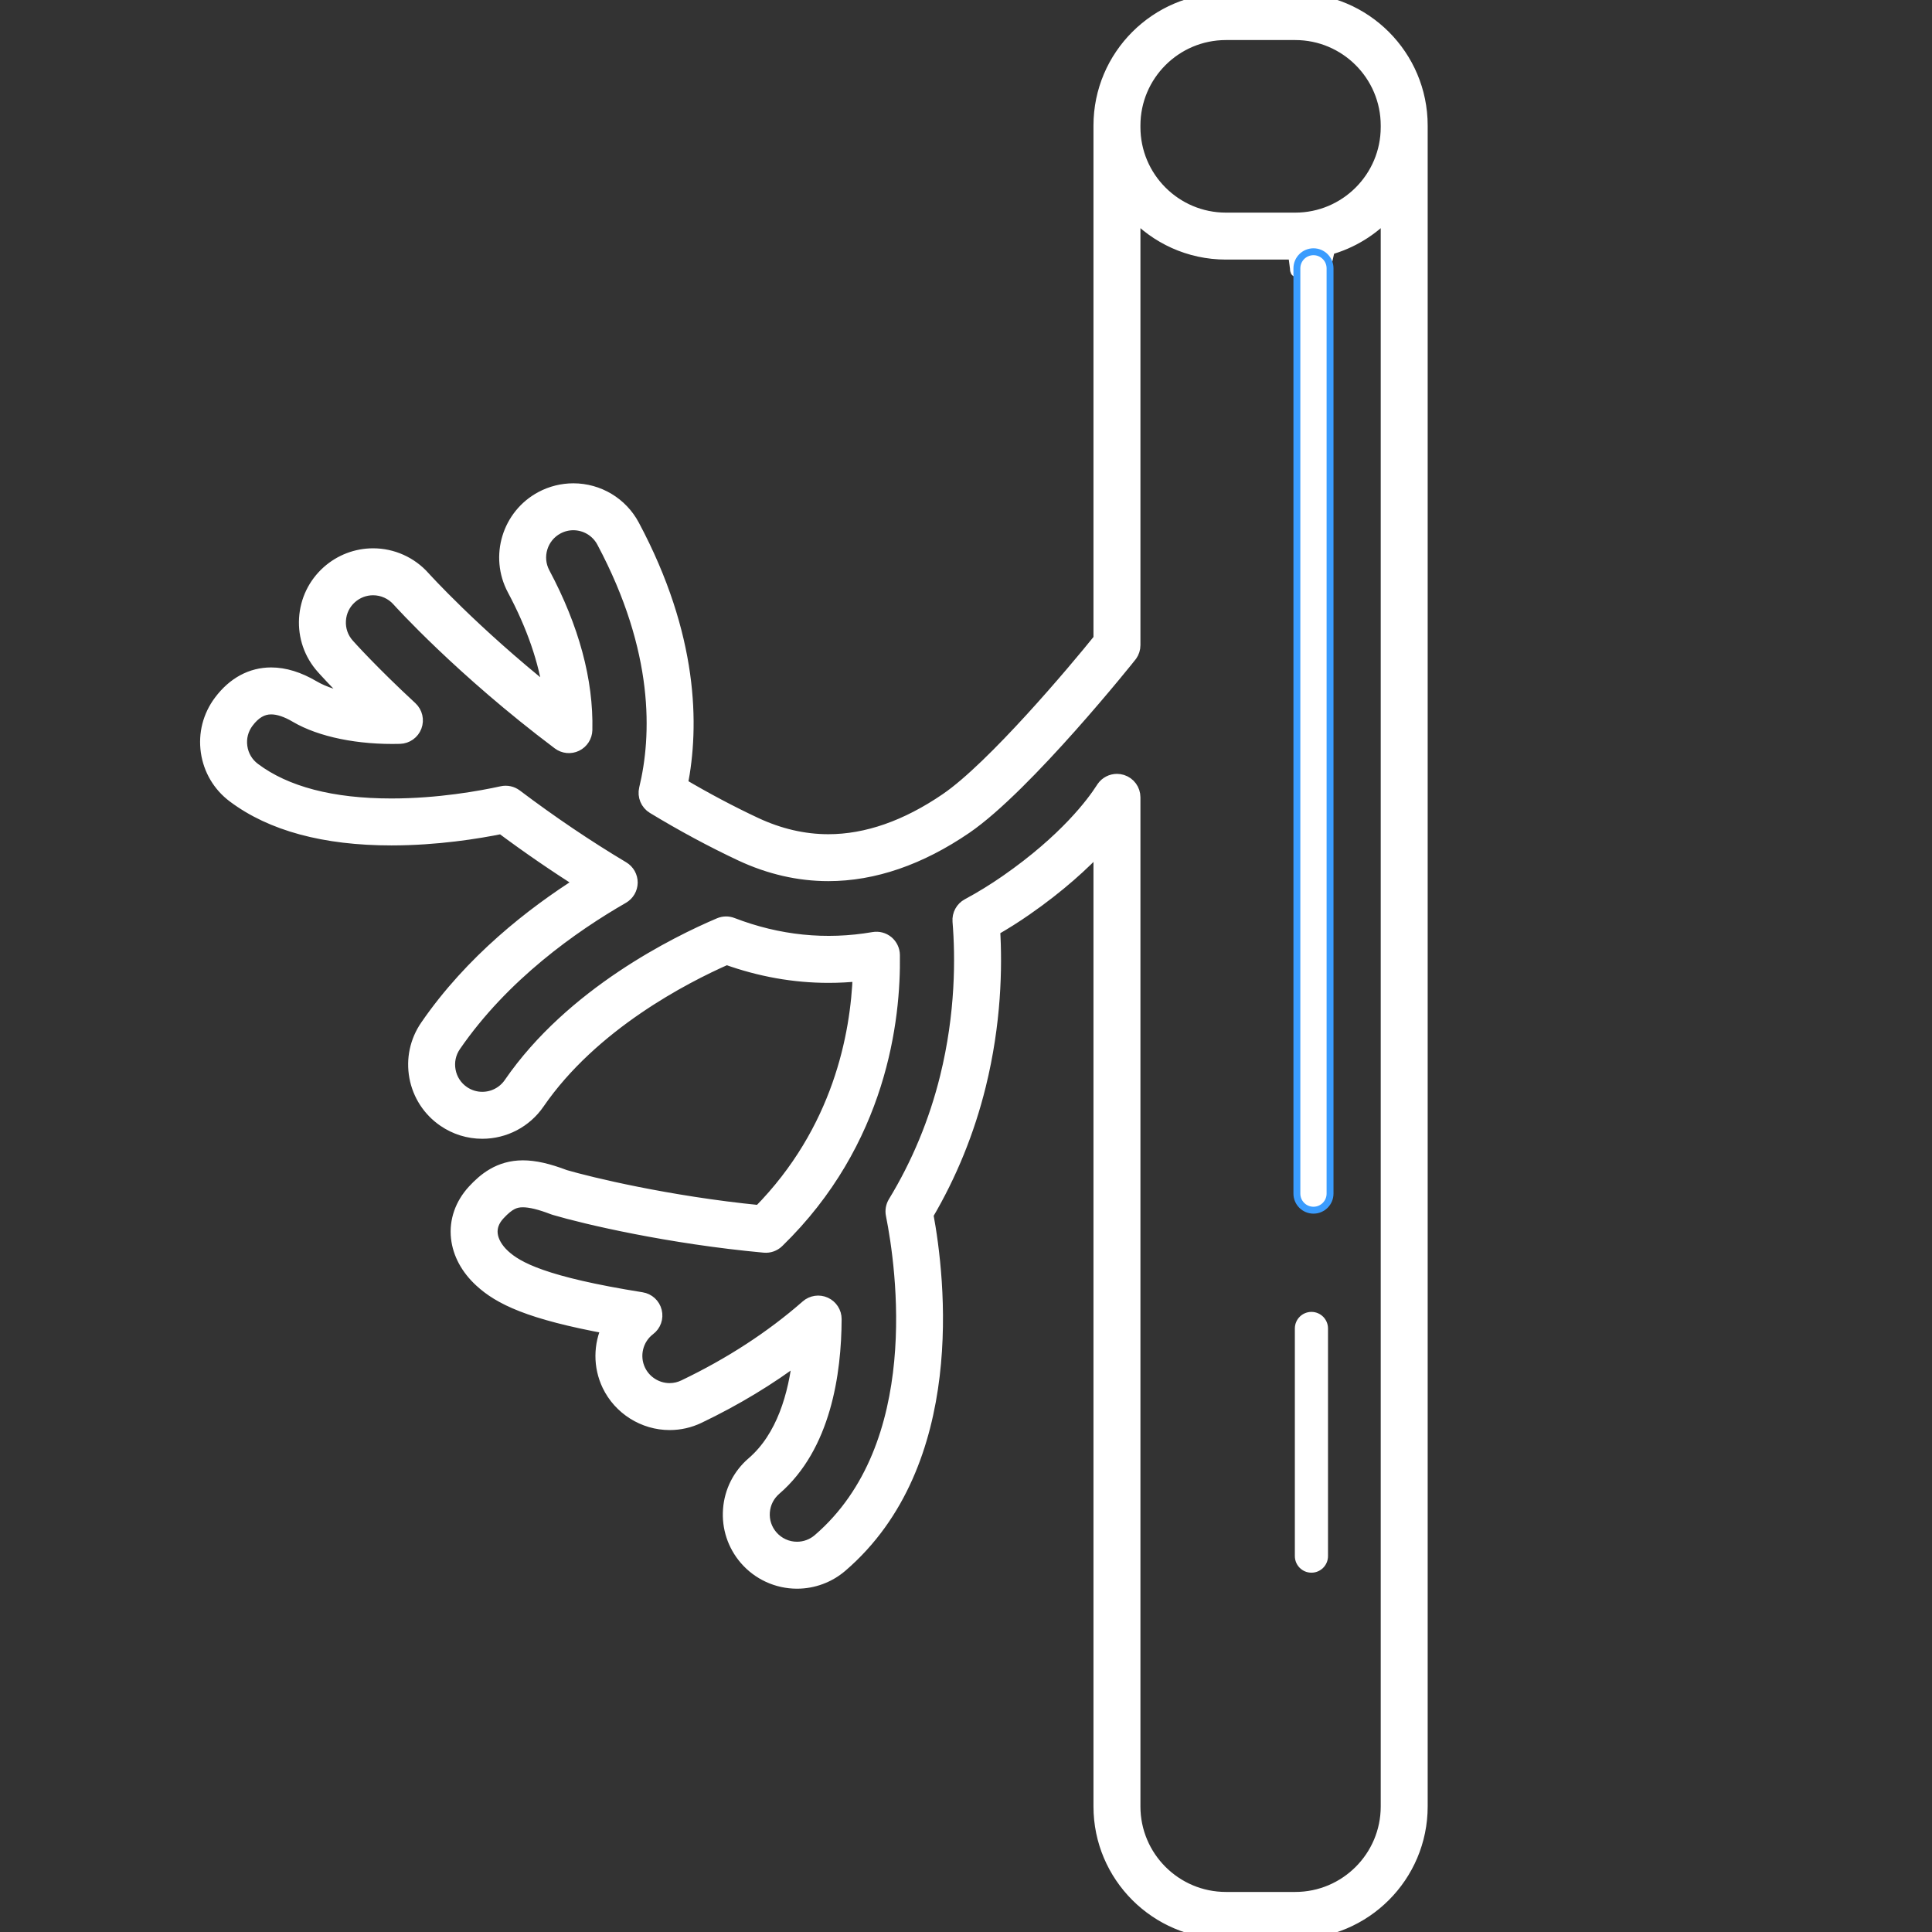 <svg width="56" height="56" viewBox="0 0 56 56" fill="none" xmlns="http://www.w3.org/2000/svg">
<rect x="0" y="0" width="56" height="56" fill="#333333" stroke="none"/>
<g clip-path="url(#clip0)">
<path d="M37.544 0H35.534C33.527 0 31.895 1.632 31.895 3.638V18.534C31.178 19.429 28.797 22.256 27.442 23.181C26.279 23.977 25.124 24.38 24.009 24.38C23.299 24.38 22.587 24.215 21.894 23.891C21.183 23.558 20.458 23.174 19.734 22.747C20.072 21.042 20.049 18.446 18.34 15.242C18 14.604 17.34 14.209 16.618 14.209C16.3 14.209 15.983 14.288 15.701 14.438C14.752 14.945 14.392 16.128 14.898 17.077C15.463 18.136 15.815 19.156 15.949 20.122C13.688 18.318 12.287 16.763 12.272 16.747C11.902 16.331 11.371 16.093 10.815 16.093C10.336 16.093 9.876 16.269 9.518 16.587C9.129 16.934 8.898 17.411 8.868 17.931C8.838 18.451 9.012 18.952 9.359 19.341C9.408 19.396 9.733 19.759 10.296 20.318C9.806 20.237 9.381 20.1 9.077 19.921C8.655 19.672 8.246 19.546 7.86 19.546C7.288 19.546 6.78 19.821 6.391 20.341C6.078 20.758 5.946 21.271 6.02 21.787C6.094 22.302 6.364 22.759 6.781 23.071C7.873 23.89 9.408 24.305 11.345 24.305C12.659 24.305 13.846 24.113 14.543 23.971C15.314 24.545 16.096 25.082 16.879 25.576C15.435 26.487 13.67 27.867 12.374 29.753C12.079 30.182 11.969 30.701 12.063 31.213C12.158 31.725 12.447 32.17 12.876 32.465C13.203 32.69 13.584 32.808 13.979 32.808C14.623 32.808 15.224 32.492 15.588 31.963C17.157 29.68 19.819 28.309 21.06 27.763C22.029 28.112 23.022 28.289 24.016 28.289C24.314 28.289 24.616 28.273 24.918 28.241C24.856 29.99 24.34 32.778 22.019 35.132C19.359 34.869 17.068 34.311 16.368 34.106C15.88 33.92 15.495 33.833 15.156 33.833C14.47 33.833 14.04 34.204 13.741 34.527C13.385 34.913 13.218 35.393 13.272 35.878C13.322 36.331 13.553 36.759 13.94 37.115C14.485 37.619 15.35 38.048 17.646 38.468C17.402 38.986 17.39 39.602 17.649 40.143C17.972 40.816 18.663 41.251 19.409 41.251C19.702 41.251 19.985 41.187 20.251 41.059C21.316 40.549 22.297 39.956 23.179 39.289C23.056 40.436 22.703 41.669 21.83 42.42C21.435 42.76 21.196 43.233 21.157 43.753C21.118 44.272 21.284 44.776 21.623 45.171C21.994 45.602 22.533 45.849 23.102 45.849C23.569 45.849 24.02 45.681 24.374 45.377C27.827 42.406 27.199 37.054 26.854 35.203C27.538 34.043 28.051 32.783 28.378 31.457C28.822 29.658 28.856 28.051 28.789 26.937C29.109 26.754 29.423 26.556 29.726 26.345C30.697 25.671 31.402 25.022 31.895 24.491V52.362C31.895 54.368 33.528 56 35.534 56H37.544C39.55 56 41.182 54.368 41.182 52.362V3.638C41.182 1.632 39.55 0 37.544 0ZM32.856 3.638C32.856 2.162 34.057 0.961 35.534 0.961H37.544C39.02 0.961 40.221 2.162 40.221 3.638V3.685C40.221 5.162 39.02 6.363 37.544 6.363H35.534C34.057 6.363 32.856 5.162 32.856 3.685V3.638ZM40.221 52.362C40.221 53.838 39.02 55.039 37.544 55.039H35.534C34.057 55.039 32.856 53.838 32.856 52.362V23.111C32.856 22.901 32.72 22.716 32.52 22.653C32.472 22.638 32.424 22.631 32.376 22.631C32.221 22.631 32.073 22.705 31.981 22.836C31.976 22.844 31.968 22.857 31.955 22.876C31.694 23.283 30.899 24.36 29.178 25.555C28.818 25.805 28.442 26.037 28.06 26.242C27.892 26.332 27.794 26.514 27.809 26.704C27.894 27.747 27.901 29.378 27.445 31.227C27.126 32.519 26.618 33.743 25.936 34.863C25.874 34.966 25.852 35.089 25.876 35.207C26.18 36.73 26.928 41.911 23.747 44.648C23.567 44.803 23.338 44.888 23.102 44.888C22.813 44.888 22.54 44.762 22.352 44.544C22.179 44.343 22.095 44.088 22.115 43.824C22.135 43.561 22.256 43.321 22.456 43.148C23.884 41.919 24.19 39.798 24.195 38.235C24.196 38.046 24.085 37.875 23.913 37.796C23.742 37.718 23.54 37.748 23.398 37.873C22.376 38.769 21.178 39.549 19.835 40.192C19.7 40.257 19.557 40.29 19.409 40.29C19.03 40.29 18.679 40.069 18.516 39.728C18.313 39.306 18.437 38.794 18.809 38.512C18.963 38.396 19.032 38.2 18.985 38.013C18.939 37.826 18.785 37.685 18.595 37.655C15.766 37.203 14.984 36.771 14.591 36.409C14.38 36.215 14.251 35.988 14.227 35.772C14.204 35.562 14.278 35.362 14.447 35.179C14.745 34.857 14.932 34.794 15.156 34.794C15.374 34.794 15.663 34.864 16.041 35.01C16.052 35.014 16.065 35.019 16.077 35.022C16.975 35.288 19.401 35.857 22.154 36.11C22.294 36.123 22.432 36.074 22.533 35.976C25.514 33.078 25.912 29.534 25.884 27.68C25.882 27.54 25.818 27.407 25.71 27.317C25.602 27.228 25.461 27.19 25.322 27.214C23.937 27.453 22.557 27.311 21.219 26.796C21.103 26.751 20.974 26.753 20.859 26.802C19.633 27.323 16.586 28.814 14.796 31.418C14.611 31.687 14.306 31.847 13.979 31.847C13.779 31.847 13.586 31.787 13.42 31.673C13.202 31.523 13.056 31.298 13.008 31.038C12.96 30.778 13.015 30.515 13.165 30.297C14.573 28.249 16.595 26.828 18.042 25.996C18.19 25.911 18.282 25.754 18.284 25.584C18.285 25.413 18.196 25.255 18.05 25.167C17.012 24.547 15.967 23.842 14.945 23.071C14.834 22.987 14.69 22.956 14.553 22.986C13.943 23.12 12.716 23.344 11.345 23.344C9.62 23.344 8.278 22.994 7.357 22.302C7.145 22.144 7.008 21.912 6.971 21.651C6.933 21.389 7 21.129 7.159 20.917C7.366 20.641 7.595 20.507 7.859 20.507C8.071 20.507 8.316 20.588 8.588 20.749C9.294 21.165 10.404 21.393 11.59 21.361C11.785 21.356 11.958 21.233 12.027 21.05C12.096 20.867 12.047 20.661 11.904 20.528C10.769 19.478 10.104 18.733 10.076 18.701C9.9 18.504 9.811 18.25 9.827 17.986C9.842 17.722 9.959 17.48 10.156 17.305C10.338 17.143 10.571 17.054 10.814 17.054C11.096 17.054 11.366 17.175 11.554 17.386C11.572 17.406 13.366 19.402 16.201 21.533C16.345 21.641 16.537 21.66 16.699 21.581C16.861 21.502 16.965 21.34 16.97 21.16C17.003 19.736 16.591 18.21 15.746 16.624C15.489 16.143 15.672 15.543 16.153 15.286C16.298 15.209 16.454 15.169 16.617 15.169C16.984 15.169 17.319 15.37 17.491 15.693C19.179 18.858 19.093 21.342 18.723 22.868C18.674 23.072 18.762 23.284 18.941 23.392C19.792 23.908 20.648 24.368 21.485 24.761C22.307 25.145 23.156 25.34 24.009 25.34C25.32 25.34 26.658 24.881 27.984 23.975C29.741 22.773 32.745 19.011 32.768 18.978C32.825 18.897 32.856 18.8 32.856 18.701V6.146C33.521 6.869 34.475 7.324 35.533 7.324H37.532L37.591 7.778C37.591 8.043 37.695 7.324 37.96 7.324C38.225 7.324 38.369 8.043 38.369 7.778L38.493 7.227C38.493 7.217 38.49 7.208 38.49 7.198C39.164 7.016 39.761 6.646 40.221 6.146L40.221 52.362Z" fill="white" stroke="white" stroke-width="0.4"/>
<path d="M38.013 38.026C37.747 38.026 37.532 38.241 37.532 38.507V45.104C37.532 45.37 37.747 45.585 38.013 45.585C38.278 45.585 38.493 45.37 38.493 45.104V38.507C38.493 38.241 38.278 38.026 38.013 38.026Z" fill="white"/>
<path d="M38.072 7.297C37.806 7.297 37.591 7.512 37.591 7.778V34.597C37.591 34.863 37.806 35.078 38.072 35.078C38.337 35.078 38.552 34.863 38.552 34.597V7.778C38.552 7.512 38.337 7.297 38.072 7.297Z" fill="white" stroke="#3A9CFE" stroke-width="0.2"/>
</g>
<defs>
<clipPath id="clip0">
<rect width="56" height="56" fill="white"/>
</clipPath>
</defs>
</svg>
